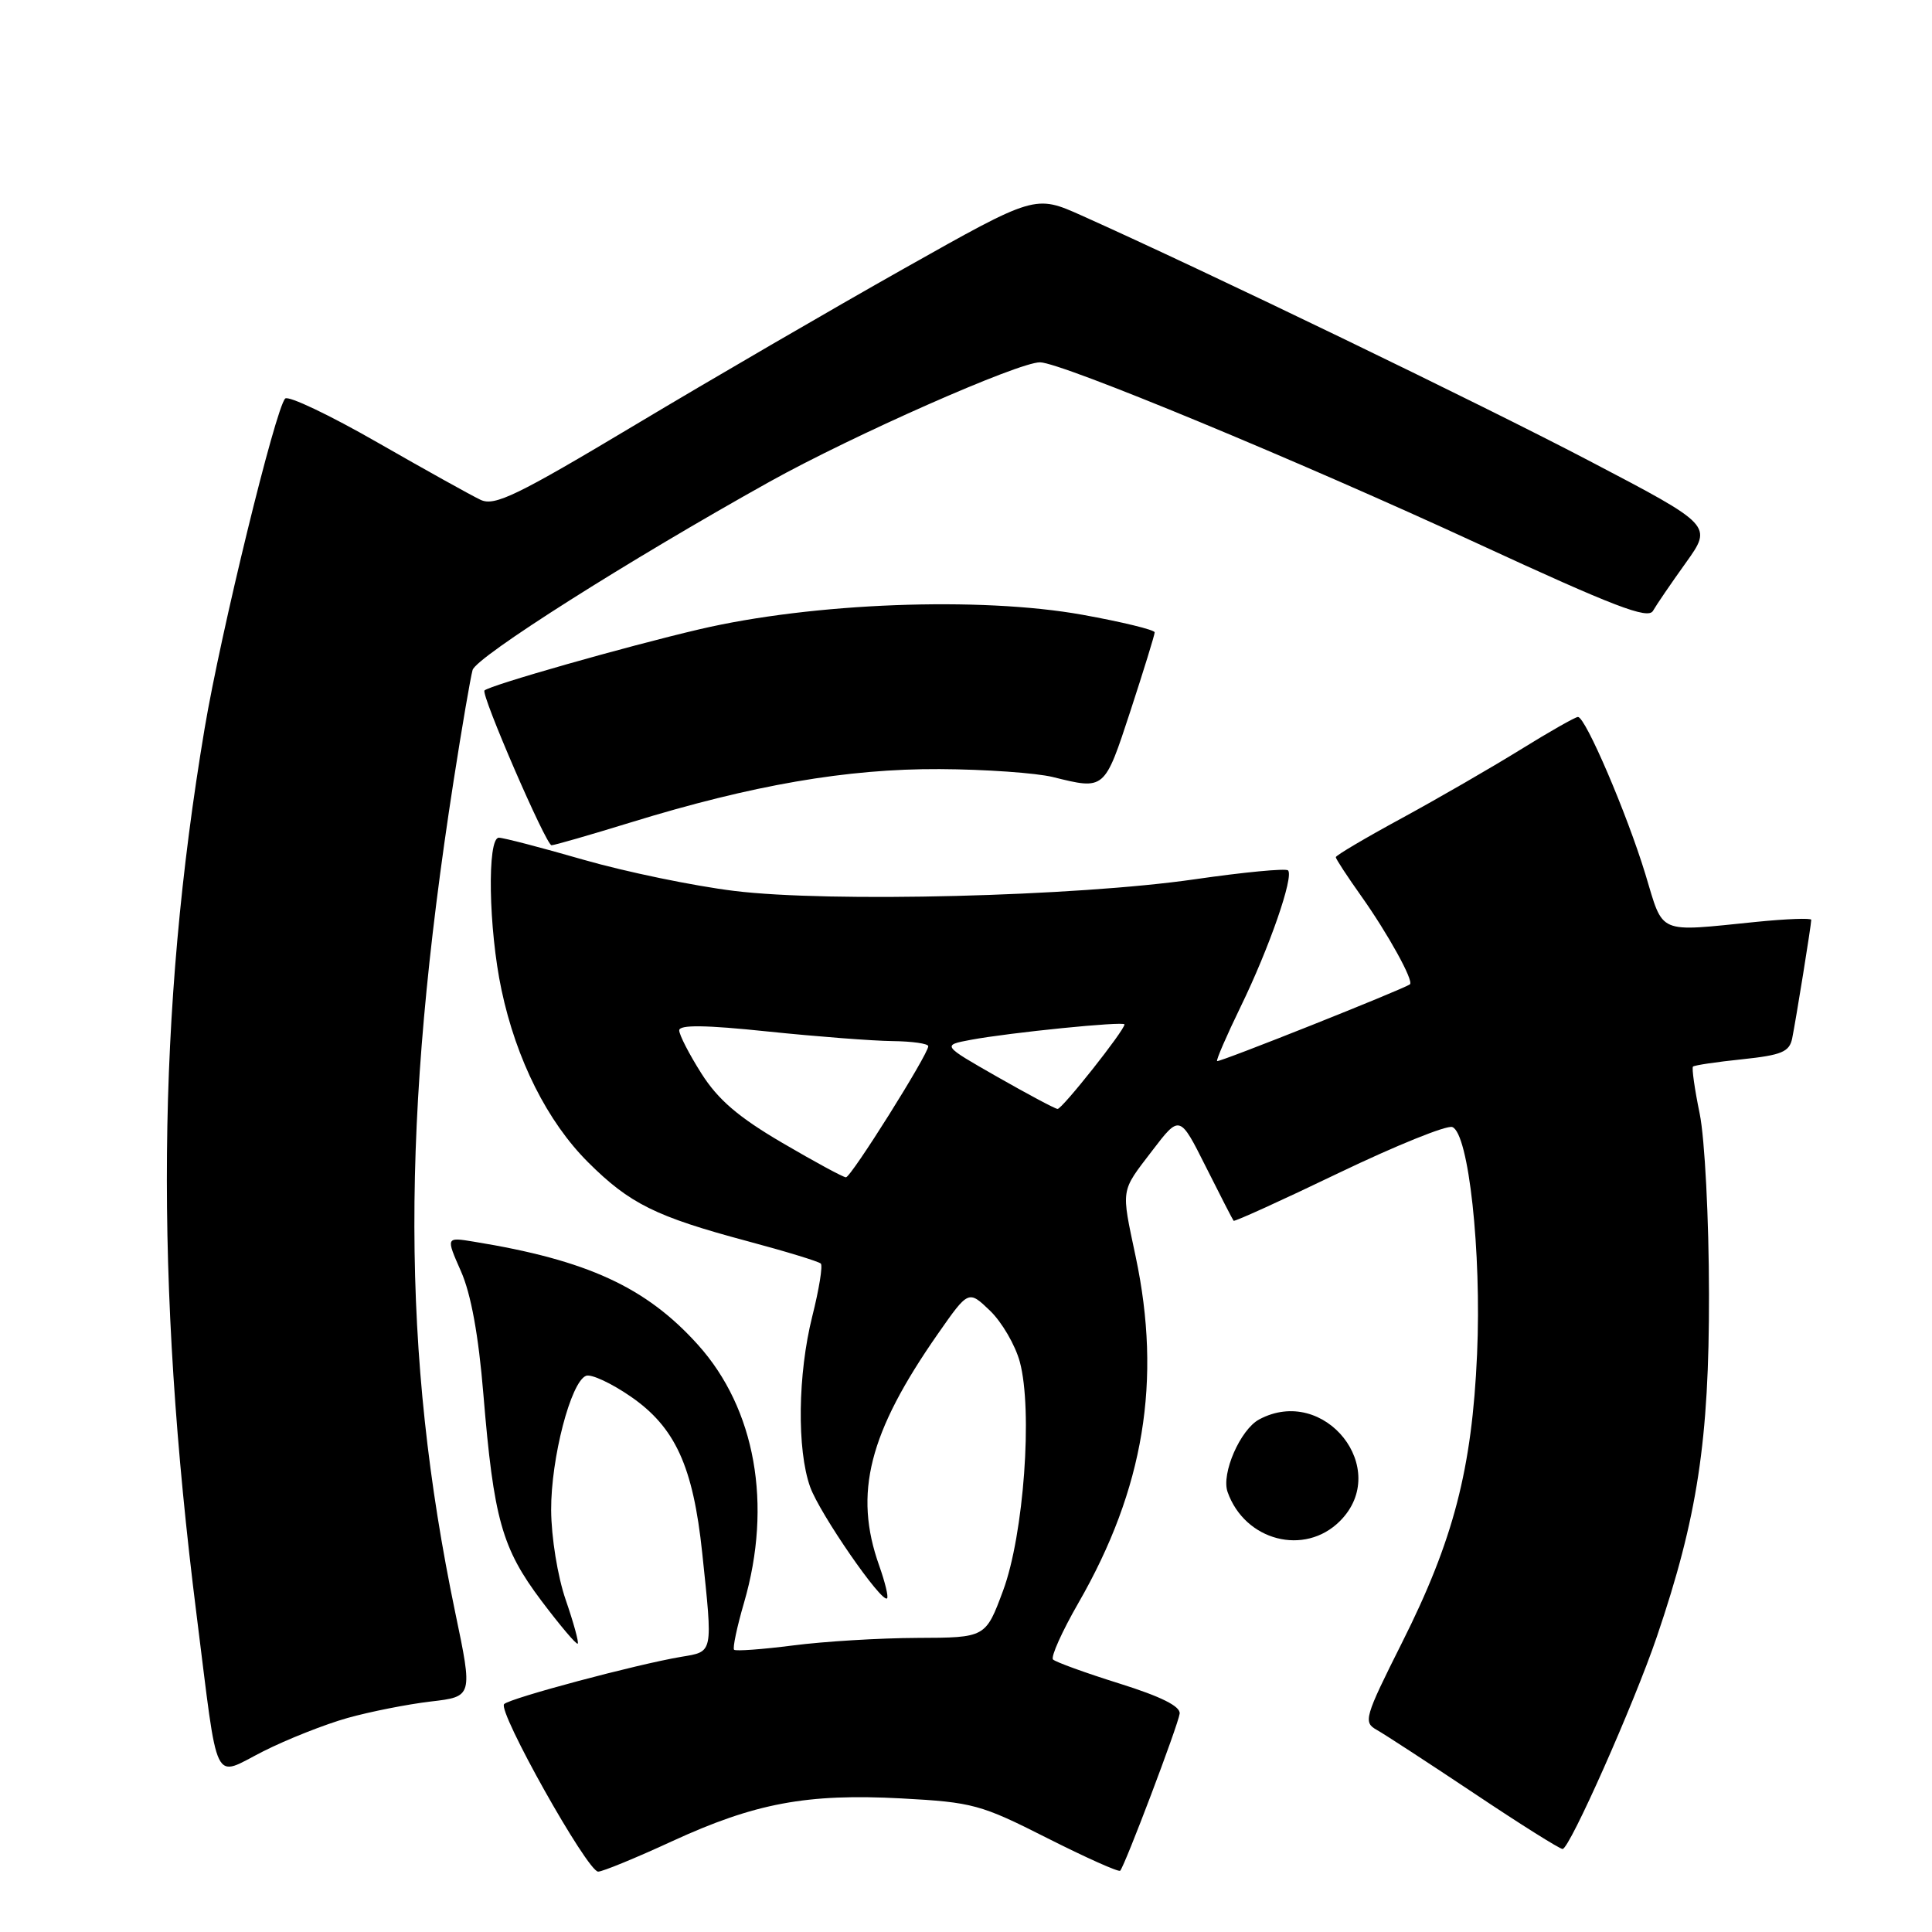 <?xml version="1.0" encoding="UTF-8" standalone="no"?>
<!DOCTYPE svg PUBLIC "-//W3C//DTD SVG 1.1//EN" "http://www.w3.org/Graphics/SVG/1.1/DTD/svg11.dtd" >
<svg xmlns="http://www.w3.org/2000/svg" xmlns:xlink="http://www.w3.org/1999/xlink" version="1.1" viewBox="0 0 256 256">
 <g >
 <path fill="currentColor"
d=" M 89.02 243.99 C 100.03 238.92 106.91 237.63 119.47 238.30 C 128.89 238.81 129.96 239.10 138.75 243.55 C 143.88 246.14 148.23 248.09 148.43 247.88 C 149.05 247.23 156.11 228.59 156.31 227.07 C 156.44 226.10 153.86 224.81 148.31 223.07 C 143.80 221.66 139.85 220.22 139.53 219.89 C 139.21 219.55 140.72 216.18 142.90 212.39 C 151.59 197.28 153.96 182.92 150.48 166.50 C 148.55 157.36 148.44 158.01 152.66 152.49 C 156.32 147.70 156.32 147.70 159.78 154.60 C 161.68 158.39 163.34 161.62 163.46 161.76 C 163.58 161.90 169.86 159.05 177.40 155.42 C 184.94 151.80 191.71 149.06 192.44 149.34 C 194.61 150.17 196.32 165.88 195.72 179.43 C 195.05 194.65 192.60 204.08 185.77 217.67 C 180.79 227.59 180.62 228.21 182.43 229.22 C 183.48 229.81 189.29 233.60 195.35 237.64 C 201.40 241.69 206.67 245.00 207.05 245.00 C 207.98 245.00 216.51 225.78 219.54 216.88 C 224.92 201.07 226.48 190.82 226.45 171.50 C 226.44 161.46 225.89 150.88 225.22 147.58 C 224.55 144.33 224.15 141.51 224.33 141.33 C 224.51 141.15 227.45 140.71 230.85 140.36 C 236.07 139.81 237.10 139.38 237.47 137.61 C 237.97 135.14 240.00 122.55 240.00 121.88 C 240.00 121.63 236.74 121.75 232.75 122.15 C 219.42 123.49 220.48 123.94 218.02 115.83 C 215.59 107.85 210.09 95.00 209.09 95.00 C 208.74 95.00 205.31 96.95 201.47 99.33 C 197.64 101.70 190.56 105.79 185.75 108.41 C 180.94 111.02 177.00 113.35 177.00 113.58 C 177.00 113.81 178.52 116.13 180.38 118.75 C 183.90 123.71 187.38 130.01 186.82 130.43 C 185.95 131.08 161.49 140.82 161.27 140.60 C 161.13 140.46 162.53 137.23 164.38 133.42 C 168.19 125.60 171.47 116.14 170.67 115.33 C 170.37 115.04 164.81 115.57 158.31 116.51 C 142.62 118.78 109.94 119.61 97.28 118.05 C 91.90 117.39 82.93 115.53 77.35 113.93 C 71.77 112.32 66.71 111.00 66.10 111.00 C 64.53 111.00 64.73 123.08 66.45 131.16 C 68.41 140.42 72.54 148.64 77.93 154.01 C 83.44 159.50 86.90 161.21 99.00 164.45 C 104.09 165.81 108.48 167.15 108.76 167.43 C 109.04 167.70 108.53 170.85 107.63 174.42 C 105.71 182.08 105.58 192.08 107.35 197.03 C 108.61 200.56 116.85 212.48 117.54 211.79 C 117.75 211.59 117.27 209.64 116.50 207.46 C 113.08 197.87 115.12 189.86 124.29 176.72 C 128.33 170.94 128.33 170.94 131.18 173.67 C 132.75 175.18 134.53 178.23 135.13 180.45 C 136.86 186.85 135.66 203.35 132.92 210.75 C 130.60 217.00 130.60 217.00 121.55 217.03 C 116.57 217.05 109.16 217.50 105.08 218.03 C 101.00 218.55 97.48 218.81 97.27 218.60 C 97.06 218.39 97.65 215.58 98.59 212.36 C 102.37 199.36 100.10 186.67 92.49 178.20 C 85.62 170.56 77.82 166.97 62.79 164.53 C 59.08 163.92 59.08 163.92 61.08 168.45 C 62.41 171.45 63.41 176.94 64.05 184.74 C 65.42 201.29 66.50 205.14 71.73 212.10 C 74.21 215.39 76.38 217.96 76.55 217.79 C 76.72 217.62 76.00 215.01 74.96 211.99 C 73.89 208.90 73.05 203.70 73.03 200.09 C 73.00 193.23 75.64 183.07 77.66 182.30 C 78.34 182.04 80.99 183.27 83.56 185.04 C 89.47 189.11 91.84 194.28 93.05 205.79 C 94.46 219.23 94.55 218.82 90.25 219.54 C 84.33 220.54 67.59 225.01 66.80 225.80 C 65.89 226.71 77.83 248.00 79.26 248.00 C 79.84 248.00 84.23 246.20 89.02 243.99 Z  M 46.05 227.64 C 49.05 226.80 54.01 225.82 57.07 225.46 C 62.65 224.81 62.65 224.81 60.32 213.66 C 53.17 179.31 53.11 148.48 60.10 103.50 C 61.21 96.35 62.35 89.73 62.62 88.78 C 63.13 87.03 83.25 74.27 101.98 63.83 C 113.03 57.68 134.95 47.99 137.81 48.01 C 140.60 48.02 172.03 61.04 195.85 72.05 C 213.91 80.39 218.37 82.10 219.03 80.94 C 219.48 80.15 221.44 77.28 223.39 74.56 C 226.92 69.62 226.92 69.62 210.71 61.13 C 196.25 53.55 159.98 36.02 143.33 28.56 C 137.16 25.80 137.16 25.80 119.83 35.56 C 110.30 40.93 94.25 50.26 84.18 56.29 C 68.49 65.68 65.54 67.11 63.68 66.23 C 62.48 65.67 56.34 62.25 50.02 58.63 C 43.71 55.01 38.21 52.39 37.79 52.81 C 36.51 54.09 29.23 83.90 27.11 96.55 C 20.80 134.12 20.48 169.79 26.05 214.00 C 28.99 237.32 28.09 235.49 34.88 232.06 C 38.03 230.47 43.06 228.48 46.05 227.64 Z  M 177.55 201.55 C 184.42 194.67 175.51 183.45 166.85 188.08 C 164.35 189.42 161.80 195.26 162.66 197.69 C 164.95 204.18 172.87 206.23 177.55 201.55 Z  M 83.56 108.98 C 99.70 104.01 112.25 101.85 124.50 101.91 C 130.55 101.94 137.30 102.42 139.50 102.96 C 146.41 104.67 146.33 104.75 149.79 94.20 C 151.55 88.81 153.00 84.12 153.00 83.79 C 153.00 83.46 148.69 82.41 143.43 81.46 C 129.88 79.02 107.65 79.87 92.65 83.39 C 82.76 85.71 64.94 90.79 64.20 91.49 C 63.68 91.97 72.36 112.00 73.08 112.00 C 73.45 112.00 78.17 110.64 83.56 108.98 Z  M 103.67 151.44 C 97.84 148.03 95.14 145.71 92.94 142.24 C 91.32 139.69 90.00 137.12 90.00 136.53 C 90.00 135.77 93.45 135.81 101.75 136.68 C 108.21 137.35 115.64 137.92 118.25 137.95 C 120.86 137.98 123.00 138.28 123.00 138.63 C 123.00 139.70 112.77 156.00 112.09 156.00 C 111.74 156.00 107.95 153.95 103.67 151.44 Z  M 132.15 142.69 C 124.81 138.50 124.81 138.50 128.65 137.78 C 133.73 136.83 149.00 135.29 149.00 135.74 C 149.00 136.53 140.71 147.00 140.13 146.94 C 139.78 146.91 136.19 144.99 132.15 142.69 Z "/>
</g>
</svg>